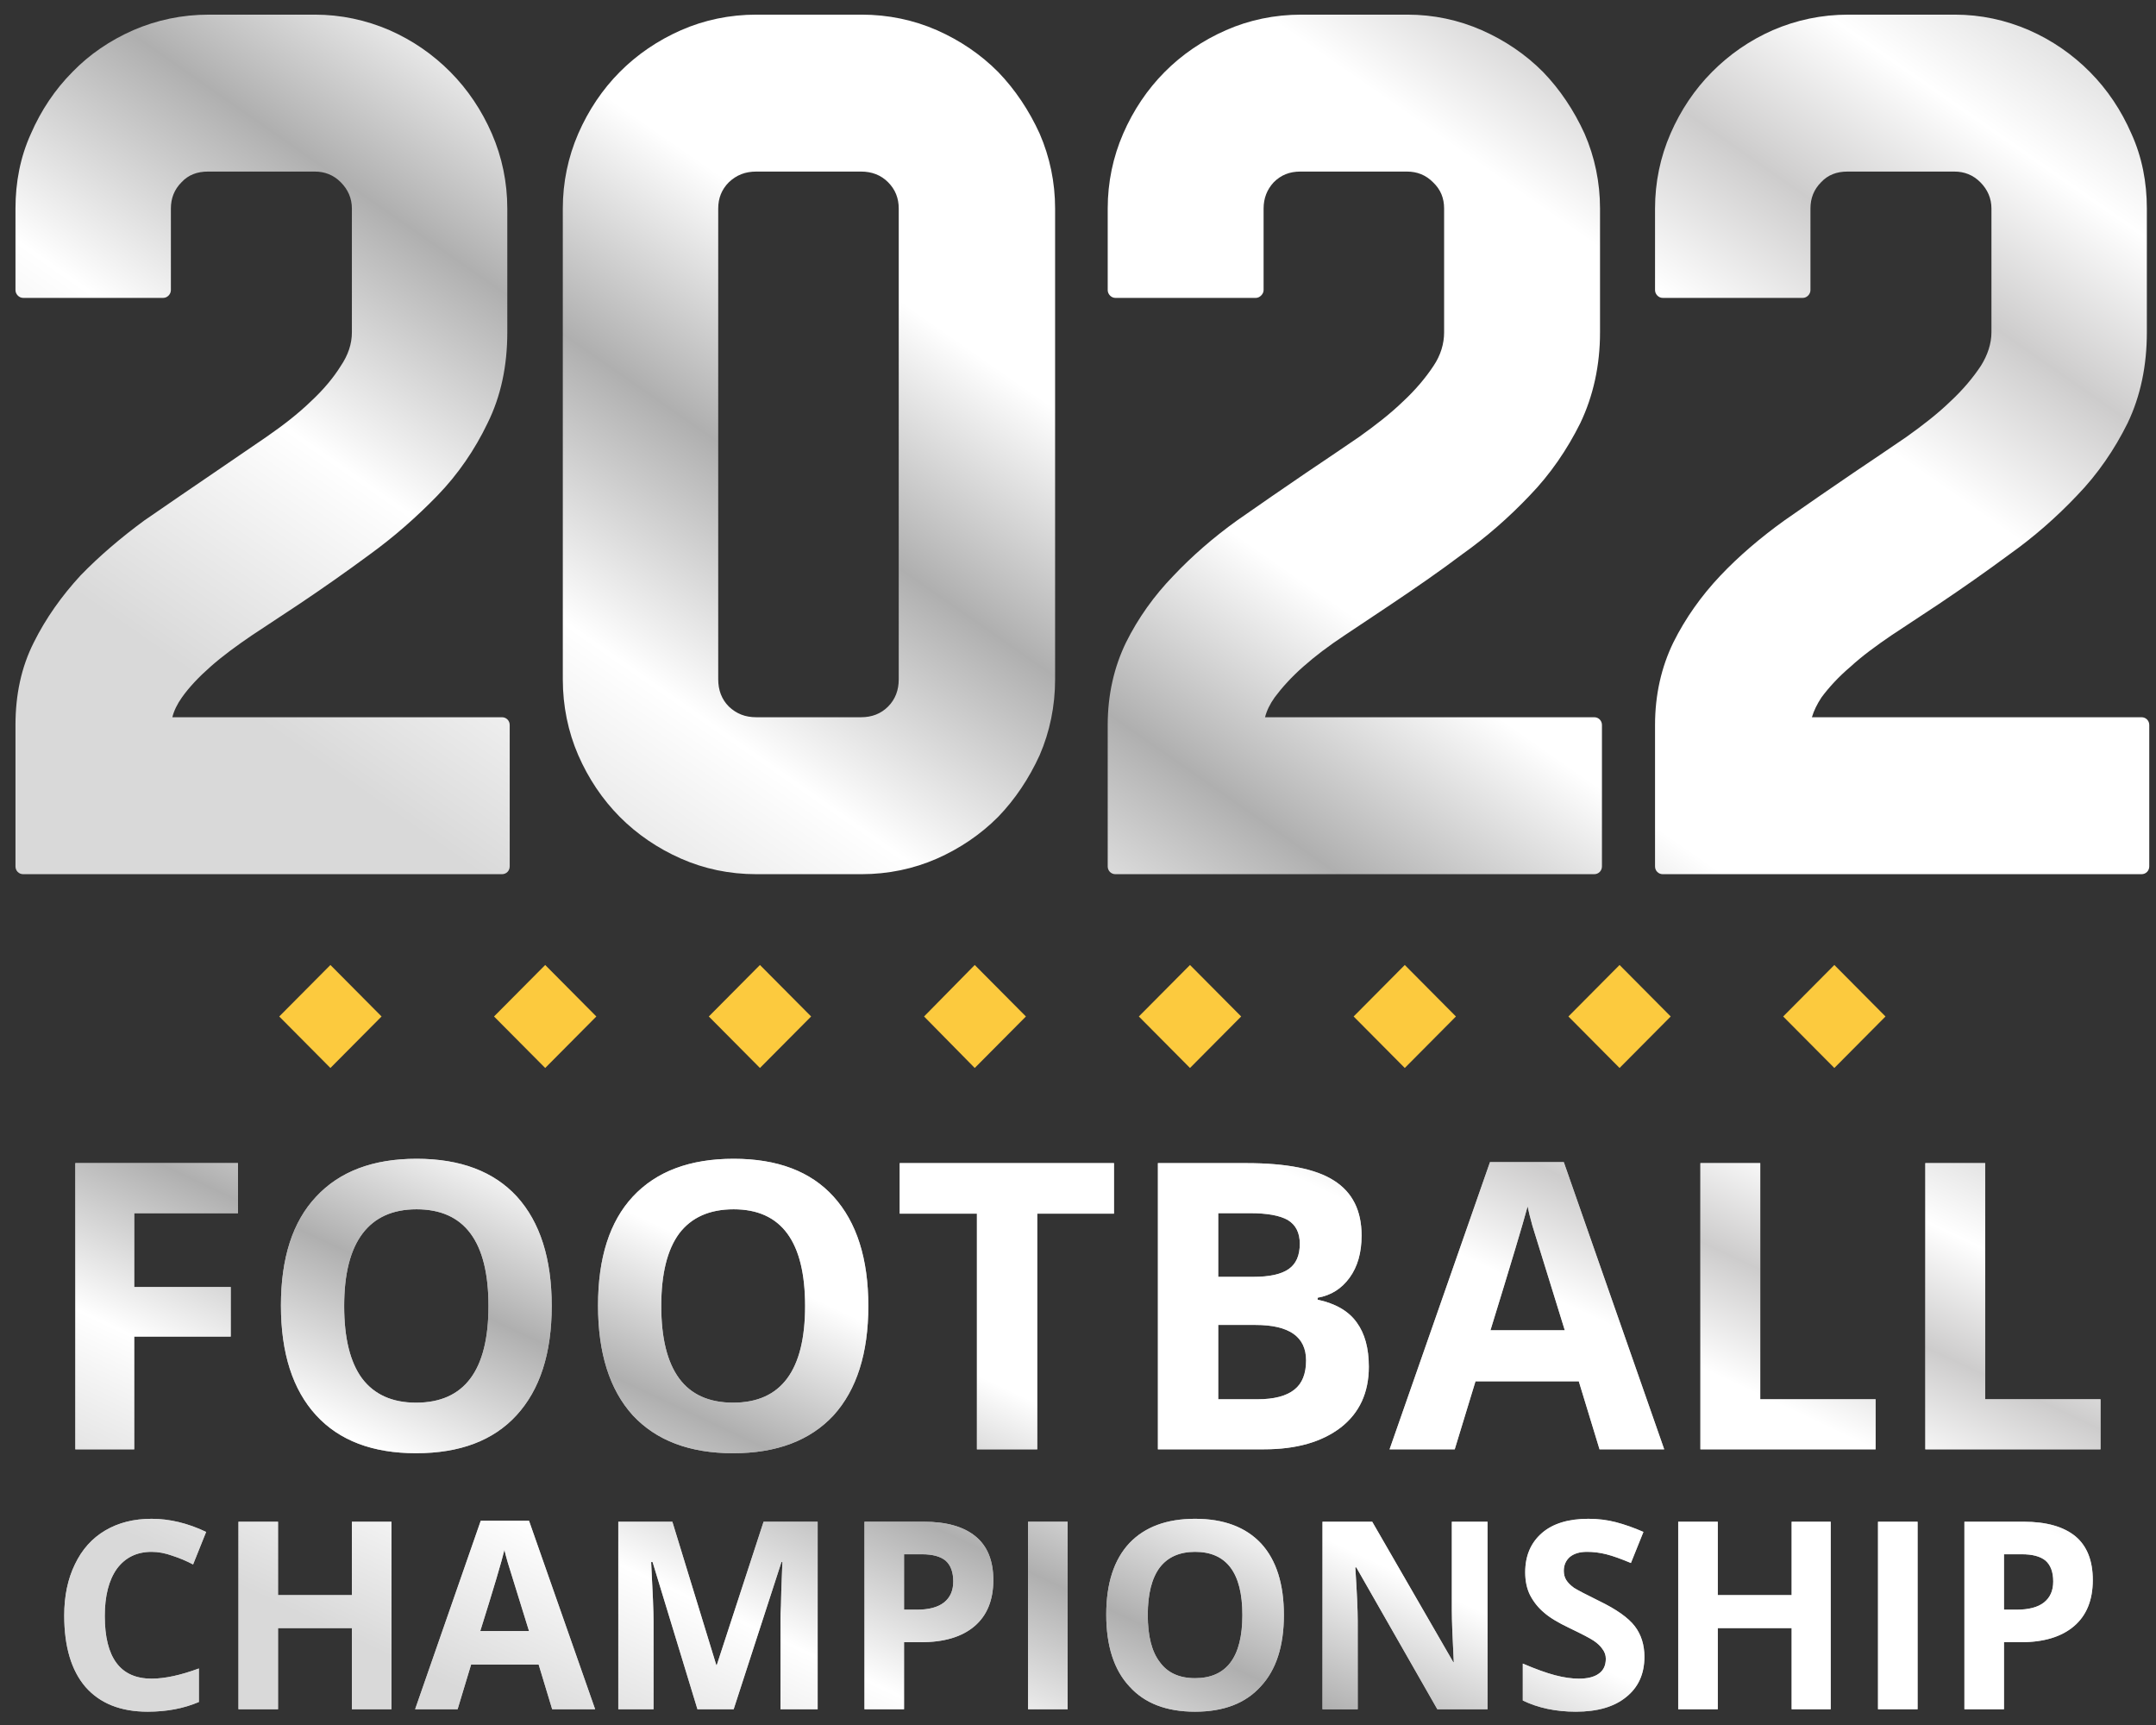 <svg width="95" height="76" viewBox="0 0 95 76" fill="none" xmlns="http://www.w3.org/2000/svg">
<rect x="0" y="0" width="95" height="76" fill="#333333" stroke="none"/>
<path fill-rule="evenodd" clip-rule="evenodd" d="M73.266 38.515C73.075 38.515 72.926 38.365 72.926 38.172V31.942C72.926 30.615 73.203 29.395 73.734 28.303C74.266 27.233 74.968 26.248 75.797 25.37C76.626 24.493 77.584 23.679 78.626 22.93C79.646 22.216 80.66 21.517 81.667 20.832C82.475 20.29 83.255 19.762 84.006 19.248C84.729 18.734 85.388 18.22 85.941 17.685C86.494 17.171 86.941 16.636 87.281 16.122C87.579 15.651 87.749 15.137 87.749 14.645V9.186C87.749 8.737 87.579 8.351 87.26 8.03C86.941 7.709 86.558 7.559 86.112 7.559H81.412C80.922 7.559 80.54 7.709 80.242 8.03C79.923 8.351 79.774 8.737 79.774 9.186V12.783C79.774 12.954 79.625 13.125 79.434 13.125H73.266C73.075 13.125 72.926 12.954 72.926 12.783V9.186C72.926 8.03 73.16 6.917 73.607 5.889C74.053 4.862 74.67 3.941 75.436 3.171C76.201 2.4 77.094 1.779 78.115 1.33C79.157 0.88 80.263 0.645 81.454 0.645H86.133C87.281 0.645 88.366 0.88 89.408 1.33C90.429 1.779 91.322 2.4 92.088 3.171C92.853 3.941 93.47 4.862 93.916 5.889C94.384 6.917 94.597 8.03 94.597 9.186V14.645C94.597 16.101 94.321 17.45 93.746 18.648C93.172 19.804 92.428 20.896 91.513 21.838C90.62 22.78 89.621 23.658 88.536 24.428C87.494 25.199 86.452 25.927 85.431 26.612C84.722 27.083 84.02 27.547 83.326 28.003C82.666 28.453 82.05 28.903 81.539 29.374C81.007 29.823 80.582 30.294 80.263 30.722C80.065 31.022 79.923 31.314 79.838 31.6H94.363C94.555 31.6 94.703 31.75 94.703 31.942V38.172C94.703 38.365 94.555 38.515 94.363 38.515H73.266ZM49.15 38.515C48.958 38.515 48.809 38.365 48.809 38.172V31.942C48.809 30.615 49.086 29.395 49.617 28.303C50.149 27.233 50.851 26.248 51.702 25.37C52.531 24.493 53.467 23.679 54.509 22.93C55.53 22.216 56.543 21.517 57.55 20.832C58.358 20.29 59.138 19.762 59.889 19.248C60.612 18.734 61.272 18.22 61.825 17.685C62.378 17.171 62.824 16.636 63.164 16.122C63.483 15.651 63.632 15.137 63.632 14.645V9.186C63.632 8.737 63.483 8.351 63.143 8.03C62.824 7.709 62.441 7.559 61.995 7.559H57.295C56.827 7.559 56.444 7.709 56.125 8.03C55.827 8.351 55.678 8.737 55.678 9.186V12.783C55.678 12.954 55.508 13.125 55.338 13.125H49.15C48.958 13.125 48.809 12.954 48.809 12.783V9.186C48.809 8.03 49.043 6.917 49.49 5.889C49.936 4.862 50.553 3.941 51.319 3.171C52.084 2.4 52.999 1.779 54.02 1.33C55.041 0.88 56.168 0.645 57.337 0.645H62.016C63.164 0.645 64.27 0.88 65.291 1.33C66.312 1.779 67.227 2.4 67.992 3.171C68.736 3.941 69.353 4.862 69.821 5.889C70.268 6.917 70.502 8.03 70.502 9.186V14.645C70.502 16.101 70.204 17.45 69.63 18.648C69.055 19.804 68.311 20.896 67.397 21.838C66.503 22.78 65.504 23.658 64.419 24.428C63.398 25.199 62.335 25.927 61.314 26.612C60.605 27.083 59.911 27.547 59.23 28.003C58.55 28.453 57.954 28.903 57.422 29.374C56.912 29.823 56.487 30.294 56.168 30.722C55.955 31.022 55.813 31.314 55.742 31.6H70.246C70.438 31.6 70.587 31.75 70.587 31.942V38.172C70.587 38.365 70.438 38.515 70.246 38.515H49.15ZM33.327 38.515C32.136 38.515 31.03 38.279 30.009 37.83C28.988 37.38 28.074 36.759 27.308 35.989C26.543 35.218 25.926 34.297 25.479 33.27C25.033 32.242 24.799 31.108 24.799 29.93V9.186C24.799 8.03 25.033 6.917 25.479 5.889C25.926 4.862 26.543 3.941 27.308 3.171C28.074 2.4 28.988 1.779 30.009 1.33C31.03 0.88 32.157 0.645 33.327 0.645H37.963C39.133 0.645 40.26 0.88 41.281 1.33C42.302 1.779 43.216 2.4 43.982 3.171C44.726 3.941 45.343 4.862 45.811 5.889C46.257 6.917 46.491 8.03 46.491 9.186V29.93C46.491 31.108 46.257 32.242 45.811 33.27C45.343 34.297 44.726 35.218 43.982 35.989C43.216 36.759 42.302 37.38 41.281 37.83C40.26 38.279 39.133 38.515 37.963 38.515H33.327ZM33.327 7.559C32.838 7.559 32.455 7.709 32.115 8.03C31.796 8.351 31.647 8.737 31.647 9.186V29.93C31.647 30.401 31.796 30.808 32.115 31.129C32.455 31.45 32.838 31.6 33.327 31.6H37.942C38.41 31.6 38.814 31.45 39.133 31.129C39.452 30.808 39.601 30.401 39.601 29.93V9.186C39.601 8.737 39.452 8.351 39.133 8.03C38.814 7.709 38.41 7.559 37.942 7.559H33.327ZM1.022 38.515C0.831 38.515 0.682 38.365 0.682 38.172V31.942C0.682 30.615 0.937 29.395 1.49 28.303C2.022 27.233 2.724 26.248 3.553 25.349C4.383 24.493 5.34 23.679 6.36 22.93C7.395 22.216 8.416 21.517 9.423 20.832C10.217 20.29 10.989 19.762 11.741 19.248C12.485 18.734 13.145 18.22 13.697 17.685C14.251 17.171 14.697 16.636 15.016 16.122C15.335 15.651 15.505 15.159 15.505 14.645V9.186C15.505 8.737 15.335 8.351 15.016 8.03C14.697 7.709 14.314 7.559 13.868 7.559H9.168C8.679 7.559 8.296 7.709 7.998 8.03C7.679 8.351 7.53 8.737 7.53 9.186V12.783C7.53 12.954 7.381 13.125 7.19 13.125H1.022C0.831 13.125 0.682 12.954 0.682 12.783V9.186C0.682 8.03 0.895 6.917 1.363 5.889C1.809 4.862 2.426 3.941 3.192 3.171C3.936 2.4 4.85 1.779 5.871 1.33C6.913 0.88 8.019 0.645 9.21 0.645H13.868C15.016 0.645 16.122 0.88 17.164 1.33C18.185 1.779 19.078 2.4 19.844 3.171C20.609 3.941 21.226 4.862 21.673 5.889C22.119 6.917 22.353 8.03 22.353 9.186V14.645C22.353 16.101 22.077 17.45 21.481 18.648C20.928 19.804 20.184 20.896 19.27 21.838C18.355 22.78 17.355 23.658 16.292 24.428C15.25 25.199 14.208 25.927 13.187 26.612C12.478 27.083 11.776 27.547 11.082 28.003C10.422 28.453 9.806 28.903 9.274 29.374C8.764 29.823 8.338 30.273 8.019 30.722C7.807 31.022 7.665 31.314 7.594 31.6H22.119C22.311 31.6 22.459 31.75 22.459 31.942V38.172C22.459 38.365 22.311 38.515 22.119 38.515H1.022Z" fill="url(#paint0_linear_1554_135813)"/>
<path fill-rule="evenodd" clip-rule="evenodd" d="M12.304 44.784L14.559 47.053L16.813 44.784L14.559 42.515L12.304 44.784ZM21.768 44.784L24.023 47.053L26.277 44.784L24.023 42.515L21.768 44.784ZM33.486 47.053L31.232 44.784L33.486 42.515L35.741 44.784L33.486 47.053ZM40.717 44.784L42.95 47.053L45.205 44.784L42.95 42.515L40.717 44.784ZM52.435 47.053L50.181 44.784L52.435 42.515L54.69 44.784L52.435 47.053ZM59.645 44.784L61.899 47.053L64.153 44.784L61.899 42.515L59.645 44.784ZM71.363 47.053L69.109 44.784L71.363 42.515L73.617 44.784L71.363 47.053ZM78.572 44.784L80.827 47.053L83.081 44.784L80.827 42.515L78.572 44.784Z" fill="#FCCA3E"/>
<path fill-rule="evenodd" clip-rule="evenodd" d="M22.757 62.356C23.792 61.228 24.31 59.623 24.31 57.539C24.31 55.456 23.799 53.85 22.779 52.722C21.758 51.609 20.283 51.053 18.355 51.053C16.441 51.053 14.966 51.609 13.931 52.722C12.896 53.822 12.379 55.42 12.379 57.518C12.379 59.616 12.896 61.228 13.931 62.356C14.952 63.469 16.42 64.026 18.334 64.026C20.262 64.026 21.736 63.469 22.757 62.356ZM15.952 60.729C15.427 60.015 15.165 58.952 15.165 57.539C15.165 56.126 15.434 55.063 15.973 54.349C16.512 53.636 17.306 53.279 18.355 53.279C20.467 53.279 21.524 54.699 21.524 57.539C21.524 60.379 20.46 61.799 18.334 61.799C17.285 61.799 16.491 61.443 15.952 60.729ZM3.319 63.854H5.914V58.888H10.167V56.704H5.914V53.45H10.486V51.245H3.319V63.854ZM38.261 57.539C38.261 59.623 37.75 61.228 36.73 62.356C35.695 63.469 34.22 64.026 32.306 64.026C30.392 64.026 28.918 63.469 27.883 62.356C26.862 61.228 26.351 59.616 26.351 57.518C26.351 55.42 26.862 53.822 27.883 52.722C28.918 51.609 30.399 51.053 32.327 51.053C34.255 51.053 35.723 51.609 36.73 52.722C37.75 53.85 38.261 55.456 38.261 57.539ZM29.137 57.539C29.137 58.952 29.4 60.015 29.924 60.729C30.449 61.443 31.243 61.799 32.306 61.799C34.419 61.799 35.475 60.379 35.475 57.539C35.475 54.699 34.426 53.279 32.327 53.279C31.264 53.279 30.463 53.636 29.924 54.349C29.4 55.063 29.137 56.126 29.137 57.539ZM43.046 63.854H45.704V53.471H49.086V51.245H39.643V53.471H43.046V63.854ZM51.021 51.245H54.913C56.699 51.245 57.989 51.502 58.783 52.016C59.592 52.53 59.996 53.336 59.996 54.435C59.996 55.191 59.818 55.812 59.464 56.297C59.109 56.783 58.642 57.075 58.06 57.175V57.261C58.854 57.432 59.428 57.767 59.783 58.267C60.137 58.752 60.315 59.401 60.315 60.215C60.315 61.357 59.904 62.249 59.081 62.891C58.245 63.533 57.117 63.854 55.7 63.854H51.021V51.245ZM53.679 56.255H55.232C55.941 56.255 56.458 56.14 56.784 55.912C57.11 55.684 57.273 55.313 57.273 54.799C57.273 54.313 57.096 53.964 56.742 53.75C56.387 53.55 55.834 53.45 55.083 53.45H53.679V56.255ZM53.679 58.374V61.649H55.402C56.139 61.649 56.685 61.507 57.039 61.221C57.38 60.95 57.55 60.522 57.55 59.937C57.55 58.895 56.806 58.374 55.317 58.374H53.679ZM69.566 60.857L70.48 63.854H73.33L68.906 51.202H65.653L61.229 63.854H64.1L65.015 60.857H69.566ZM67.524 54.007C67.638 54.363 68.112 55.898 68.949 58.609H65.674C66.567 55.712 67.113 53.892 67.311 53.15C67.354 53.364 67.425 53.65 67.524 54.007ZM74.925 63.854V51.245H77.562V61.649H82.645V63.854H74.925ZM84.835 51.245V63.854H92.555V61.649H87.473V51.245H84.835ZM6.679 68.371C6.027 68.371 5.517 68.621 5.148 69.12C4.794 69.62 4.617 70.312 4.617 71.197C4.617 73.038 5.304 73.958 6.679 73.958C7.261 73.958 7.955 73.808 8.764 73.509V74.986C8.097 75.271 7.346 75.414 6.509 75.414C5.318 75.414 4.404 75.05 3.766 74.322C3.142 73.594 2.83 72.545 2.83 71.175C2.83 70.319 2.986 69.57 3.298 68.927C3.61 68.271 4.056 67.771 4.638 67.429C5.219 67.086 5.9 66.915 6.679 66.915C7.473 66.915 8.274 67.108 9.083 67.493L8.508 68.927C8.211 68.77 7.906 68.642 7.594 68.542C7.282 68.428 6.977 68.371 6.679 68.371ZM15.505 75.307H17.249V67.044H15.505V70.276H12.251V67.044H10.507V75.307H12.251V71.732H15.505V75.307ZM24.331 75.307L23.735 73.338H20.758L20.163 75.307H18.291L21.183 67.001H23.31L26.224 75.307H24.331ZM23.31 71.861L22.374 68.842C22.303 68.599 22.254 68.414 22.226 68.285C22.112 68.771 21.758 69.962 21.162 71.861H23.31ZM28.755 68.821L30.732 75.307H32.327L34.433 68.821H34.475C34.433 69.863 34.411 70.505 34.411 70.748C34.397 70.99 34.39 71.204 34.39 71.39V75.307H36.028V67.044H33.646L31.583 73.359H31.562L29.626 67.044H27.244V75.307H28.797V71.454C28.797 71.011 28.762 70.134 28.691 68.821H28.755ZM43.769 69.613C43.769 70.498 43.492 71.176 42.94 71.647C42.387 72.118 41.6 72.353 40.579 72.353H39.835V75.307H38.091V67.044H40.706C41.699 67.044 42.458 67.258 42.982 67.686C43.507 68.114 43.769 68.757 43.769 69.613ZM39.835 70.919H40.409C40.933 70.919 41.33 70.812 41.6 70.598C41.869 70.383 42.004 70.077 42.004 69.677C42.004 69.263 41.89 68.956 41.664 68.757C41.437 68.571 41.089 68.478 40.621 68.478H39.835V70.919ZM45.3 67.044V75.307H47.044V67.044H45.3ZM56.572 71.154C56.572 72.524 56.231 73.573 55.551 74.301C54.884 75.043 53.92 75.414 52.658 75.414C51.397 75.414 50.432 75.043 49.766 74.301C49.086 73.573 48.745 72.517 48.745 71.132C48.745 69.762 49.086 68.713 49.766 67.985C50.447 67.272 51.411 66.915 52.658 66.915C53.92 66.915 54.892 67.279 55.572 68.007C56.238 68.735 56.572 69.784 56.572 71.154ZM50.574 71.154C50.574 72.081 50.752 72.774 51.106 73.23C51.446 73.701 51.964 73.937 52.658 73.937C54.048 73.937 54.743 73.009 54.743 71.154C54.743 69.298 54.048 68.371 52.658 68.371C51.978 68.371 51.46 68.599 51.106 69.056C50.752 69.527 50.574 70.226 50.574 71.154ZM63.334 75.307H65.546V67.044H63.972V70.94C63.972 71.383 64.001 72.146 64.058 73.231H64.036L60.464 67.044H58.273V75.307H59.825V71.411C59.825 70.94 59.79 70.155 59.719 69.056H59.762L63.334 75.307ZM72.458 72.995C72.458 73.751 72.189 74.344 71.65 74.772C71.125 75.2 70.388 75.414 69.438 75.414C68.559 75.414 67.779 75.25 67.099 74.921V73.294C67.666 73.537 68.141 73.708 68.524 73.808C68.906 73.908 69.254 73.958 69.566 73.958C69.948 73.958 70.239 73.887 70.438 73.744C70.65 73.601 70.757 73.38 70.757 73.08C70.757 72.923 70.707 72.781 70.608 72.652C70.523 72.524 70.395 72.403 70.225 72.288C70.055 72.174 69.7 71.989 69.162 71.732C68.651 71.489 68.275 71.261 68.034 71.047C67.779 70.833 67.574 70.576 67.418 70.276C67.276 69.991 67.205 69.655 67.205 69.27C67.205 68.542 67.453 67.964 67.949 67.536C68.431 67.122 69.112 66.915 69.991 66.915C70.416 66.915 70.82 66.965 71.203 67.065C71.586 67.165 71.99 67.308 72.415 67.493L71.863 68.863C71.423 68.678 71.061 68.549 70.778 68.478C70.494 68.406 70.211 68.371 69.927 68.371C69.601 68.371 69.346 68.449 69.162 68.606C68.992 68.763 68.906 68.963 68.906 69.206C68.906 69.363 68.942 69.498 69.013 69.612C69.084 69.727 69.197 69.841 69.353 69.955C69.509 70.055 69.878 70.248 70.459 70.533C71.225 70.904 71.749 71.275 72.033 71.646C72.316 72.017 72.458 72.467 72.458 72.995ZM78.945 75.307H80.667V67.044H78.945V70.276H75.691V67.044H73.947V75.307H75.691V71.732H78.945V75.307ZM82.751 75.307V67.044H84.495V75.307H82.751ZM91.386 71.647C91.939 71.176 92.215 70.498 92.215 69.613C92.215 68.757 91.96 68.114 91.45 67.686C90.925 67.258 90.166 67.044 89.174 67.044H86.558V75.307H88.302V72.353H89.046C90.053 72.353 90.833 72.118 91.386 71.647ZM88.855 70.919H88.302V68.478H89.089C89.557 68.478 89.904 68.571 90.131 68.757C90.358 68.956 90.471 69.263 90.471 69.677C90.471 70.077 90.337 70.383 90.067 70.598C89.798 70.812 89.394 70.919 88.855 70.919Z" fill="url(#paint1_radial_1554_135813)"/>
<path fill-rule="evenodd" clip-rule="evenodd" d="M22.757 62.356C23.792 61.228 24.31 59.623 24.31 57.539C24.31 55.456 23.799 53.85 22.779 52.722C21.758 51.609 20.283 51.053 18.355 51.053C16.441 51.053 14.966 51.609 13.931 52.722C12.896 53.822 12.379 55.42 12.379 57.518C12.379 59.616 12.896 61.228 13.931 62.356C14.952 63.469 16.42 64.026 18.334 64.026C20.262 64.026 21.736 63.469 22.757 62.356ZM15.952 60.729C15.427 60.015 15.165 58.952 15.165 57.539C15.165 56.126 15.434 55.063 15.973 54.349C16.512 53.636 17.306 53.279 18.355 53.279C20.467 53.279 21.524 54.699 21.524 57.539C21.524 60.379 20.46 61.799 18.334 61.799C17.285 61.799 16.491 61.443 15.952 60.729ZM3.319 63.854H5.914V58.888H10.167V56.704H5.914V53.45H10.486V51.245H3.319V63.854ZM38.261 57.539C38.261 59.623 37.75 61.228 36.73 62.356C35.695 63.469 34.22 64.026 32.306 64.026C30.392 64.026 28.918 63.469 27.883 62.356C26.862 61.228 26.351 59.616 26.351 57.518C26.351 55.42 26.862 53.822 27.883 52.722C28.918 51.609 30.399 51.053 32.327 51.053C34.255 51.053 35.723 51.609 36.73 52.722C37.75 53.85 38.261 55.456 38.261 57.539ZM29.137 57.539C29.137 58.952 29.4 60.015 29.924 60.729C30.449 61.443 31.243 61.799 32.306 61.799C34.419 61.799 35.475 60.379 35.475 57.539C35.475 54.699 34.426 53.279 32.327 53.279C31.264 53.279 30.463 53.636 29.924 54.349C29.4 55.063 29.137 56.126 29.137 57.539ZM43.046 63.854H45.704V53.471H49.086V51.245H39.643V53.471H43.046V63.854ZM51.021 51.245H54.913C56.699 51.245 57.989 51.502 58.783 52.016C59.592 52.53 59.996 53.336 59.996 54.435C59.996 55.191 59.818 55.812 59.464 56.297C59.109 56.783 58.642 57.075 58.06 57.175V57.261C58.854 57.432 59.428 57.767 59.783 58.267C60.137 58.752 60.315 59.401 60.315 60.215C60.315 61.357 59.904 62.249 59.081 62.891C58.245 63.533 57.117 63.854 55.7 63.854H51.021V51.245ZM53.679 56.255H55.232C55.941 56.255 56.458 56.14 56.784 55.912C57.11 55.684 57.273 55.313 57.273 54.799C57.273 54.313 57.096 53.964 56.742 53.75C56.387 53.55 55.834 53.45 55.083 53.45H53.679V56.255ZM53.679 58.374V61.649H55.402C56.139 61.649 56.685 61.507 57.039 61.221C57.38 60.95 57.55 60.522 57.55 59.937C57.55 58.895 56.806 58.374 55.317 58.374H53.679ZM69.566 60.857L70.48 63.854H73.33L68.906 51.202H65.653L61.229 63.854H64.1L65.015 60.857H69.566ZM67.524 54.007C67.638 54.363 68.112 55.898 68.949 58.609H65.674C66.567 55.712 67.113 53.892 67.311 53.15C67.354 53.364 67.425 53.65 67.524 54.007ZM74.925 63.854V51.245H77.562V61.649H82.645V63.854H74.925ZM84.835 51.245V63.854H92.555V61.649H87.473V51.245H84.835ZM6.679 68.371C6.027 68.371 5.517 68.621 5.148 69.12C4.794 69.62 4.617 70.312 4.617 71.197C4.617 73.038 5.304 73.958 6.679 73.958C7.261 73.958 7.955 73.808 8.764 73.509V74.986C8.097 75.271 7.346 75.414 6.509 75.414C5.318 75.414 4.404 75.05 3.766 74.322C3.142 73.594 2.83 72.545 2.83 71.175C2.83 70.319 2.986 69.57 3.298 68.927C3.61 68.271 4.056 67.771 4.638 67.429C5.219 67.086 5.9 66.915 6.679 66.915C7.473 66.915 8.274 67.108 9.083 67.493L8.508 68.927C8.211 68.77 7.906 68.642 7.594 68.542C7.282 68.428 6.977 68.371 6.679 68.371ZM15.505 75.307H17.249V67.044H15.505V70.276H12.251V67.044H10.507V75.307H12.251V71.732H15.505V75.307ZM24.331 75.307L23.735 73.338H20.758L20.163 75.307H18.291L21.183 67.001H23.31L26.224 75.307H24.331ZM23.31 71.861L22.374 68.842C22.303 68.599 22.254 68.414 22.226 68.285C22.112 68.771 21.758 69.962 21.162 71.861H23.31ZM28.755 68.821L30.732 75.307H32.327L34.433 68.821H34.475C34.433 69.863 34.411 70.505 34.411 70.748C34.397 70.99 34.39 71.204 34.39 71.39V75.307H36.028V67.044H33.646L31.583 73.359H31.562L29.626 67.044H27.244V75.307H28.797V71.454C28.797 71.011 28.762 70.134 28.691 68.821H28.755ZM43.769 69.613C43.769 70.498 43.492 71.176 42.94 71.647C42.387 72.118 41.6 72.353 40.579 72.353H39.835V75.307H38.091V67.044H40.706C41.699 67.044 42.458 67.258 42.982 67.686C43.507 68.114 43.769 68.757 43.769 69.613ZM39.835 70.919H40.409C40.933 70.919 41.33 70.812 41.6 70.598C41.869 70.383 42.004 70.077 42.004 69.677C42.004 69.263 41.89 68.956 41.664 68.757C41.437 68.571 41.089 68.478 40.621 68.478H39.835V70.919ZM45.3 67.044V75.307H47.044V67.044H45.3ZM56.572 71.154C56.572 72.524 56.231 73.573 55.551 74.301C54.884 75.043 53.92 75.414 52.658 75.414C51.397 75.414 50.432 75.043 49.766 74.301C49.086 73.573 48.745 72.517 48.745 71.132C48.745 69.762 49.086 68.713 49.766 67.985C50.447 67.272 51.411 66.915 52.658 66.915C53.92 66.915 54.892 67.279 55.572 68.007C56.238 68.735 56.572 69.784 56.572 71.154ZM50.574 71.154C50.574 72.081 50.752 72.774 51.106 73.23C51.446 73.701 51.964 73.937 52.658 73.937C54.048 73.937 54.743 73.009 54.743 71.154C54.743 69.298 54.048 68.371 52.658 68.371C51.978 68.371 51.46 68.599 51.106 69.056C50.752 69.527 50.574 70.226 50.574 71.154ZM63.334 75.307H65.546V67.044H63.972V70.94C63.972 71.383 64.001 72.146 64.058 73.231H64.036L60.464 67.044H58.273V75.307H59.825V71.411C59.825 70.94 59.79 70.155 59.719 69.056H59.762L63.334 75.307ZM72.458 72.995C72.458 73.751 72.189 74.344 71.65 74.772C71.125 75.2 70.388 75.414 69.438 75.414C68.559 75.414 67.779 75.25 67.099 74.921V73.294C67.666 73.537 68.141 73.708 68.524 73.808C68.906 73.908 69.254 73.958 69.566 73.958C69.948 73.958 70.239 73.887 70.438 73.744C70.65 73.601 70.757 73.38 70.757 73.08C70.757 72.923 70.707 72.781 70.608 72.652C70.523 72.524 70.395 72.403 70.225 72.288C70.055 72.174 69.7 71.989 69.162 71.732C68.651 71.489 68.275 71.261 68.034 71.047C67.779 70.833 67.574 70.576 67.418 70.276C67.276 69.991 67.205 69.655 67.205 69.27C67.205 68.542 67.453 67.964 67.949 67.536C68.431 67.122 69.112 66.915 69.991 66.915C70.416 66.915 70.82 66.965 71.203 67.065C71.586 67.165 71.99 67.308 72.415 67.493L71.863 68.863C71.423 68.678 71.061 68.549 70.778 68.478C70.494 68.406 70.211 68.371 69.927 68.371C69.601 68.371 69.346 68.449 69.162 68.606C68.992 68.763 68.906 68.963 68.906 69.206C68.906 69.363 68.942 69.498 69.013 69.612C69.084 69.727 69.197 69.841 69.353 69.955C69.509 70.055 69.878 70.248 70.459 70.533C71.225 70.904 71.749 71.275 72.033 71.646C72.316 72.017 72.458 72.467 72.458 72.995ZM78.945 75.307H80.667V67.044H78.945V70.276H75.691V67.044H73.947V75.307H75.691V71.732H78.945V75.307ZM82.751 75.307V67.044H84.495V75.307H82.751ZM91.386 71.647C91.939 71.176 92.215 70.498 92.215 69.613C92.215 68.757 91.96 68.114 91.45 67.686C90.925 67.258 90.166 67.044 89.174 67.044H86.558V75.307H88.302V72.353H89.046C90.053 72.353 90.833 72.118 91.386 71.647ZM88.855 70.919H88.302V68.478H89.089C89.557 68.478 89.904 68.571 90.131 68.757C90.358 68.956 90.471 69.263 90.471 69.677C90.471 70.077 90.337 70.383 90.067 70.598C89.798 70.812 89.394 70.919 88.855 70.919Z" fill="url(#paint2_linear_1554_135813)"/>
<defs>
<linearGradient id="paint0_linear_1554_135813" x1="34.193" y1="55.029" x2="81.193" y2="-12.471" gradientUnits="userSpaceOnUse">
<stop offset="0.074" stop-color="#D9D9D9"/>
<stop offset="0.211" stop-color="white"/>
<stop offset="0.337" stop-color="#AFAFAF"/>
<stop offset="0.455" stop-color="white"/>
<stop offset="0.692" stop-color="white"/>
<stop offset="0.778" stop-color="#CDCCCC"/>
<stop offset="0.864" stop-color="white"/>
<stop offset="0.958" stop-color="#D3D3D3"/>
</linearGradient>
<radialGradient id="paint1_radial_1554_135813" cx="0" cy="0" r="1" gradientUnits="userSpaceOnUse" gradientTransform="translate(1552.29 1390.83) scale(1475.35 2155.08)">
<stop stop-color="#BEBEBE"/>
<stop offset="0.3" stop-color="#FEFEFE"/>
<stop offset="0.5" stop-color="#CBCCCC"/>
<stop offset="0.7" stop-color="#8D8D8D"/>
<stop offset="0.9" stop-color="#BEBEBE"/>
<stop offset="1" stop-color="#BEBEBE"/>
</radialGradient>
<linearGradient id="paint2_linear_1554_135813" x1="34.809" y1="86.037" x2="59.608" y2="33.203" gradientUnits="userSpaceOnUse">
<stop offset="0.074" stop-color="#D9D9D9"/>
<stop offset="0.211" stop-color="white"/>
<stop offset="0.337" stop-color="#AFAFAF"/>
<stop offset="0.455" stop-color="white"/>
<stop offset="0.692" stop-color="white"/>
<stop offset="0.778" stop-color="#CDCCCC"/>
<stop offset="0.864" stop-color="white"/>
<stop offset="0.958" stop-color="#D3D3D3"/>
</linearGradient>
</defs>
</svg>

